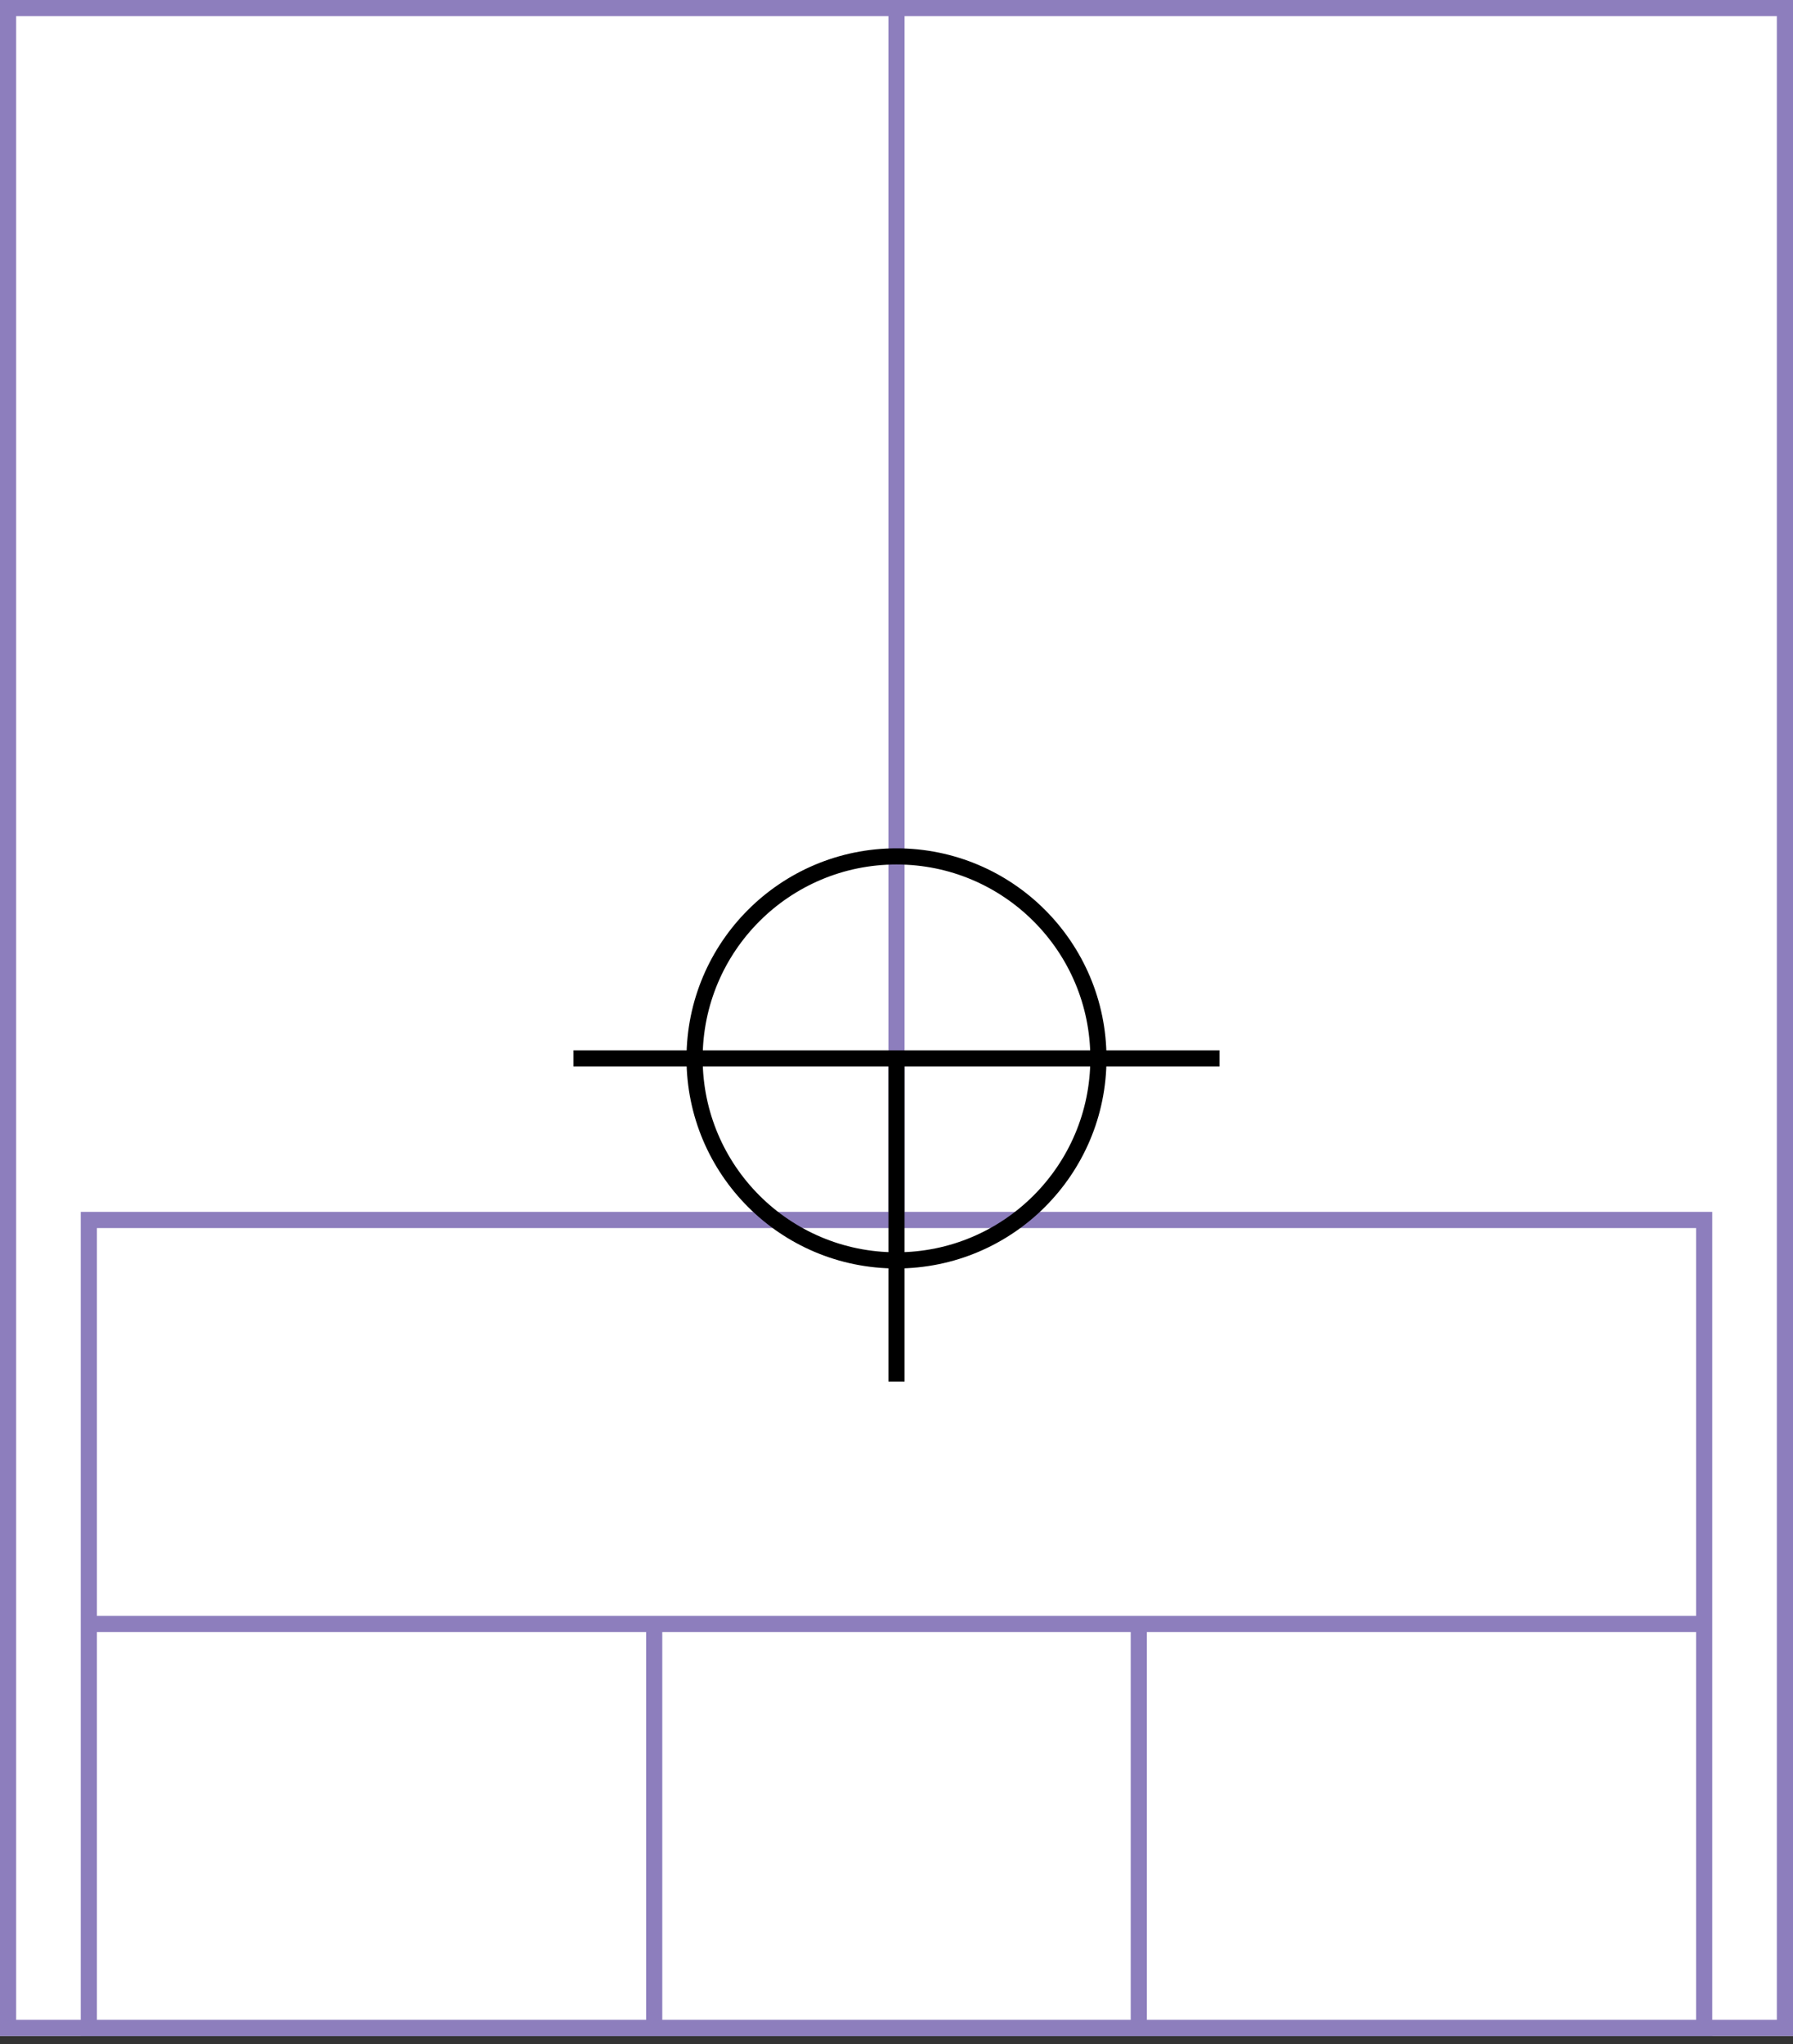 <svg width="222" height="253" xmlns="http://www.w3.org/2000/svg">
  <rect width="100%" height="100%" fill="#333333" stroke="none"/>
  <g>
    <title>background</title>
    <rect x="0" y="0" width="222" height="252" id="canvas_background" fill="#fff"/>
  </g>
  <g>
    <title>Rahmen</title>
    <rect fill="#fff" stroke-width="2" x="1" y="1" width="220" height="250" id="r1" stroke="#8D7EBD"/>
  </g>
  <g>
    <title>Zaehler</title>
    <line fill="none" stroke="#8D7EBD" stroke-width="2" x1="111" y1="1" x2="111" y2="151" id="z4"/>
  </g>
  <g>
    <title>Verteiler</title>
    <rect fill="#fff" stroke-width="2" x="11" y="151" width="200" height="100" id="v1" stroke="#8D7EBD"/>
    <line fill="none" stroke="#8D7EBD" stroke-width="2" x1="11" y1="201" x2="211" y2="201" id="v2"/>
    <line fill="none" stroke="#8D7EBD" stroke-width="2" x1="81" y1="201" x2="81" y2="251" id="v3"/>
    <line fill="none" stroke="#8D7EBD" stroke-width="2" x1="141" y1="201" x2="141" y2="251" id="v4"/>
  </g>
  <g>
    <title>NAP</title>
    <ellipse fill="none" stroke-width="2" stroke="#000" cx="111" cy="131" rx="25" ry="25" id="svg21" />
    <line fill="none" stroke="#000" stroke-width="2" x1="71" y1="131" x2="151" y2="131" id="svg22"/>
    <line fill="none" stroke="#000" stroke-width="2" x1="111" y1="131" x2="111" y2="171" id="svg23"/>
  </g>
</svg>
